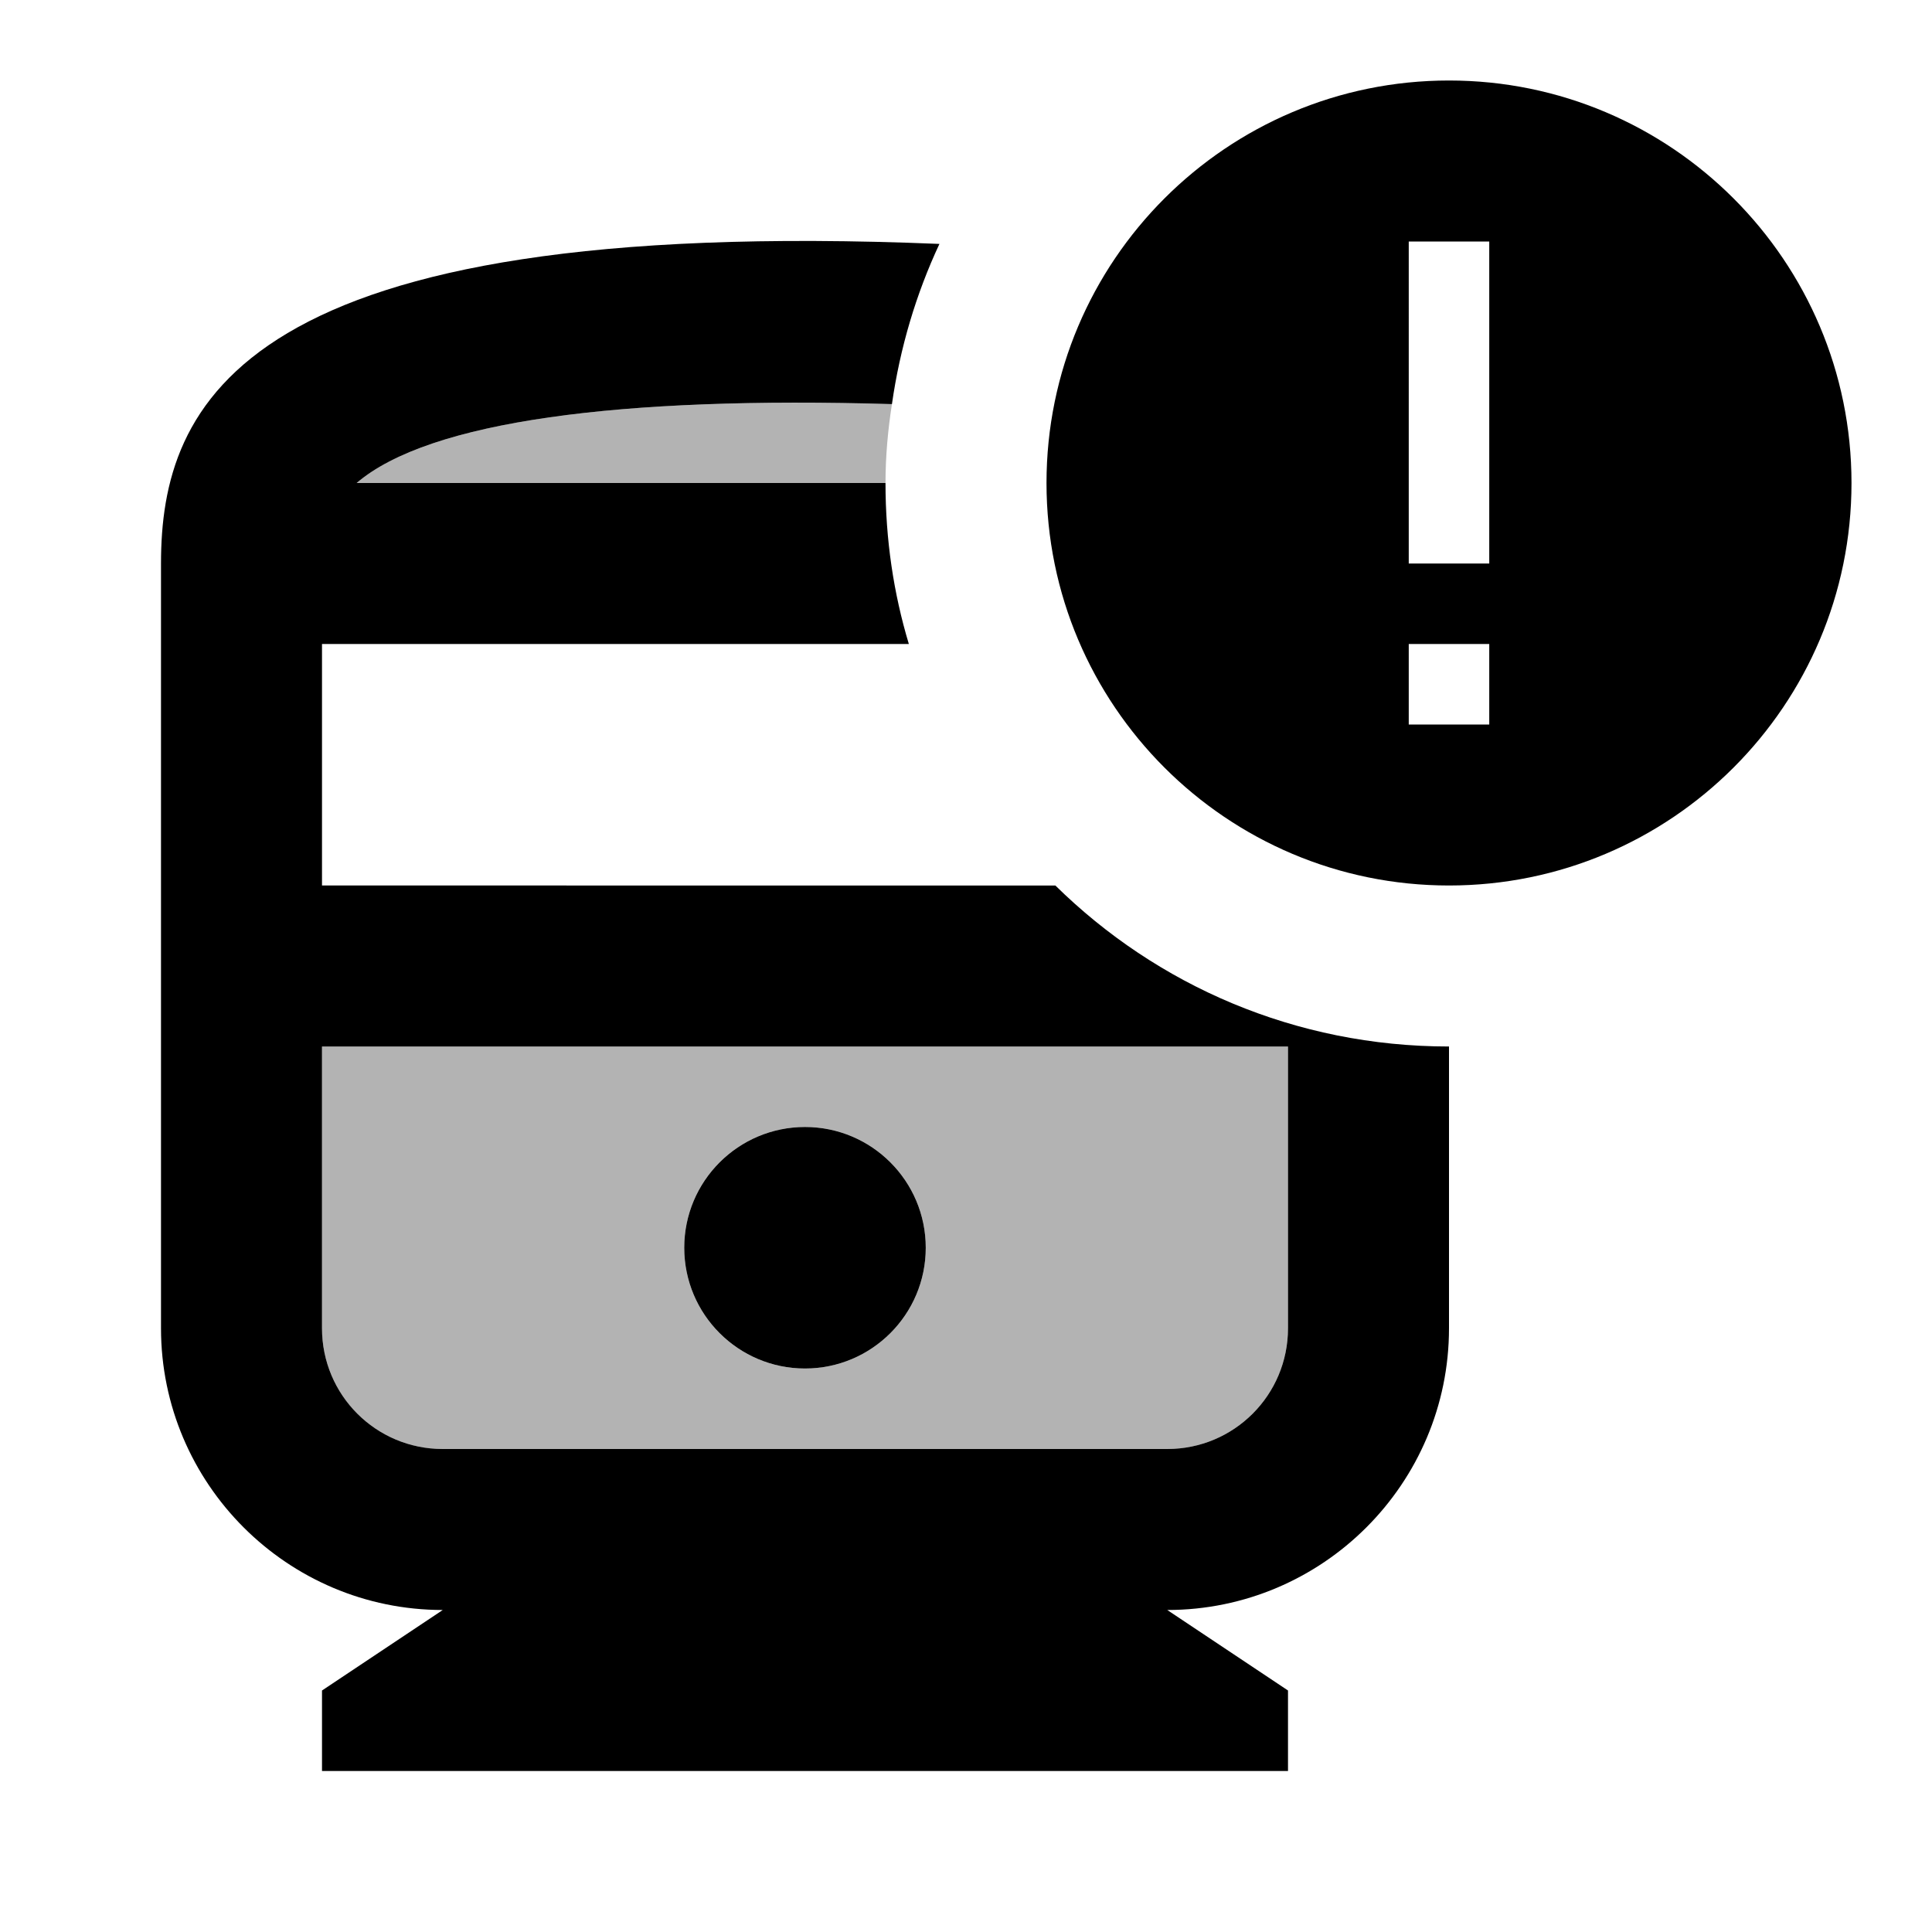 <svg xmlns="http://www.w3.org/2000/svg" width="24" height="24" viewBox="0 0 24 24">
    <path d="M4 16.5c0 .83.67 1.5 1.5 1.5h9c.83 0 1.5-.67 1.5-1.5V13H4v3.5zm6-2.5c.83 0 1.5.67 1.5 1.5S10.83 17 10 17s-1.5-.67-1.5-1.5S9.17 14 10 14zM4.43 6H11c0-.33.03-.66.08-.98-3.37-.1-5.75.21-6.65.98z" opacity=".3"/>
    <path d="M4 11V8h7.29C11.1 7.37 11 6.7 11 6H4.43c.9-.77 3.28-1.08 6.65-.98.1-.7.3-1.37.59-1.99C2.97 2.67 2 5.02 2 7v9.5C2 18.43 3.57 20 5.5 20L4 21v1h12v-1l-1.5-1c1.93 0 3.5-1.57 3.5-3.5V13c-1.91 0-3.63-.76-4.89-2H4zm12 5.5c0 .83-.67 1.5-1.5 1.5h-9c-.83 0-1.5-.67-1.5-1.5V13h12v3.5z"/>
    <circle cx="10" cy="15.5" r="1.5"/>
    <path d="M18 1c-2.76 0-5 2.24-5 5s2.24 5 5 5 5-2.24 5-5-2.24-5-5-5zm.5 8h-1V8h1v1zm0-2h-1V3h1v4z"/>
</svg>